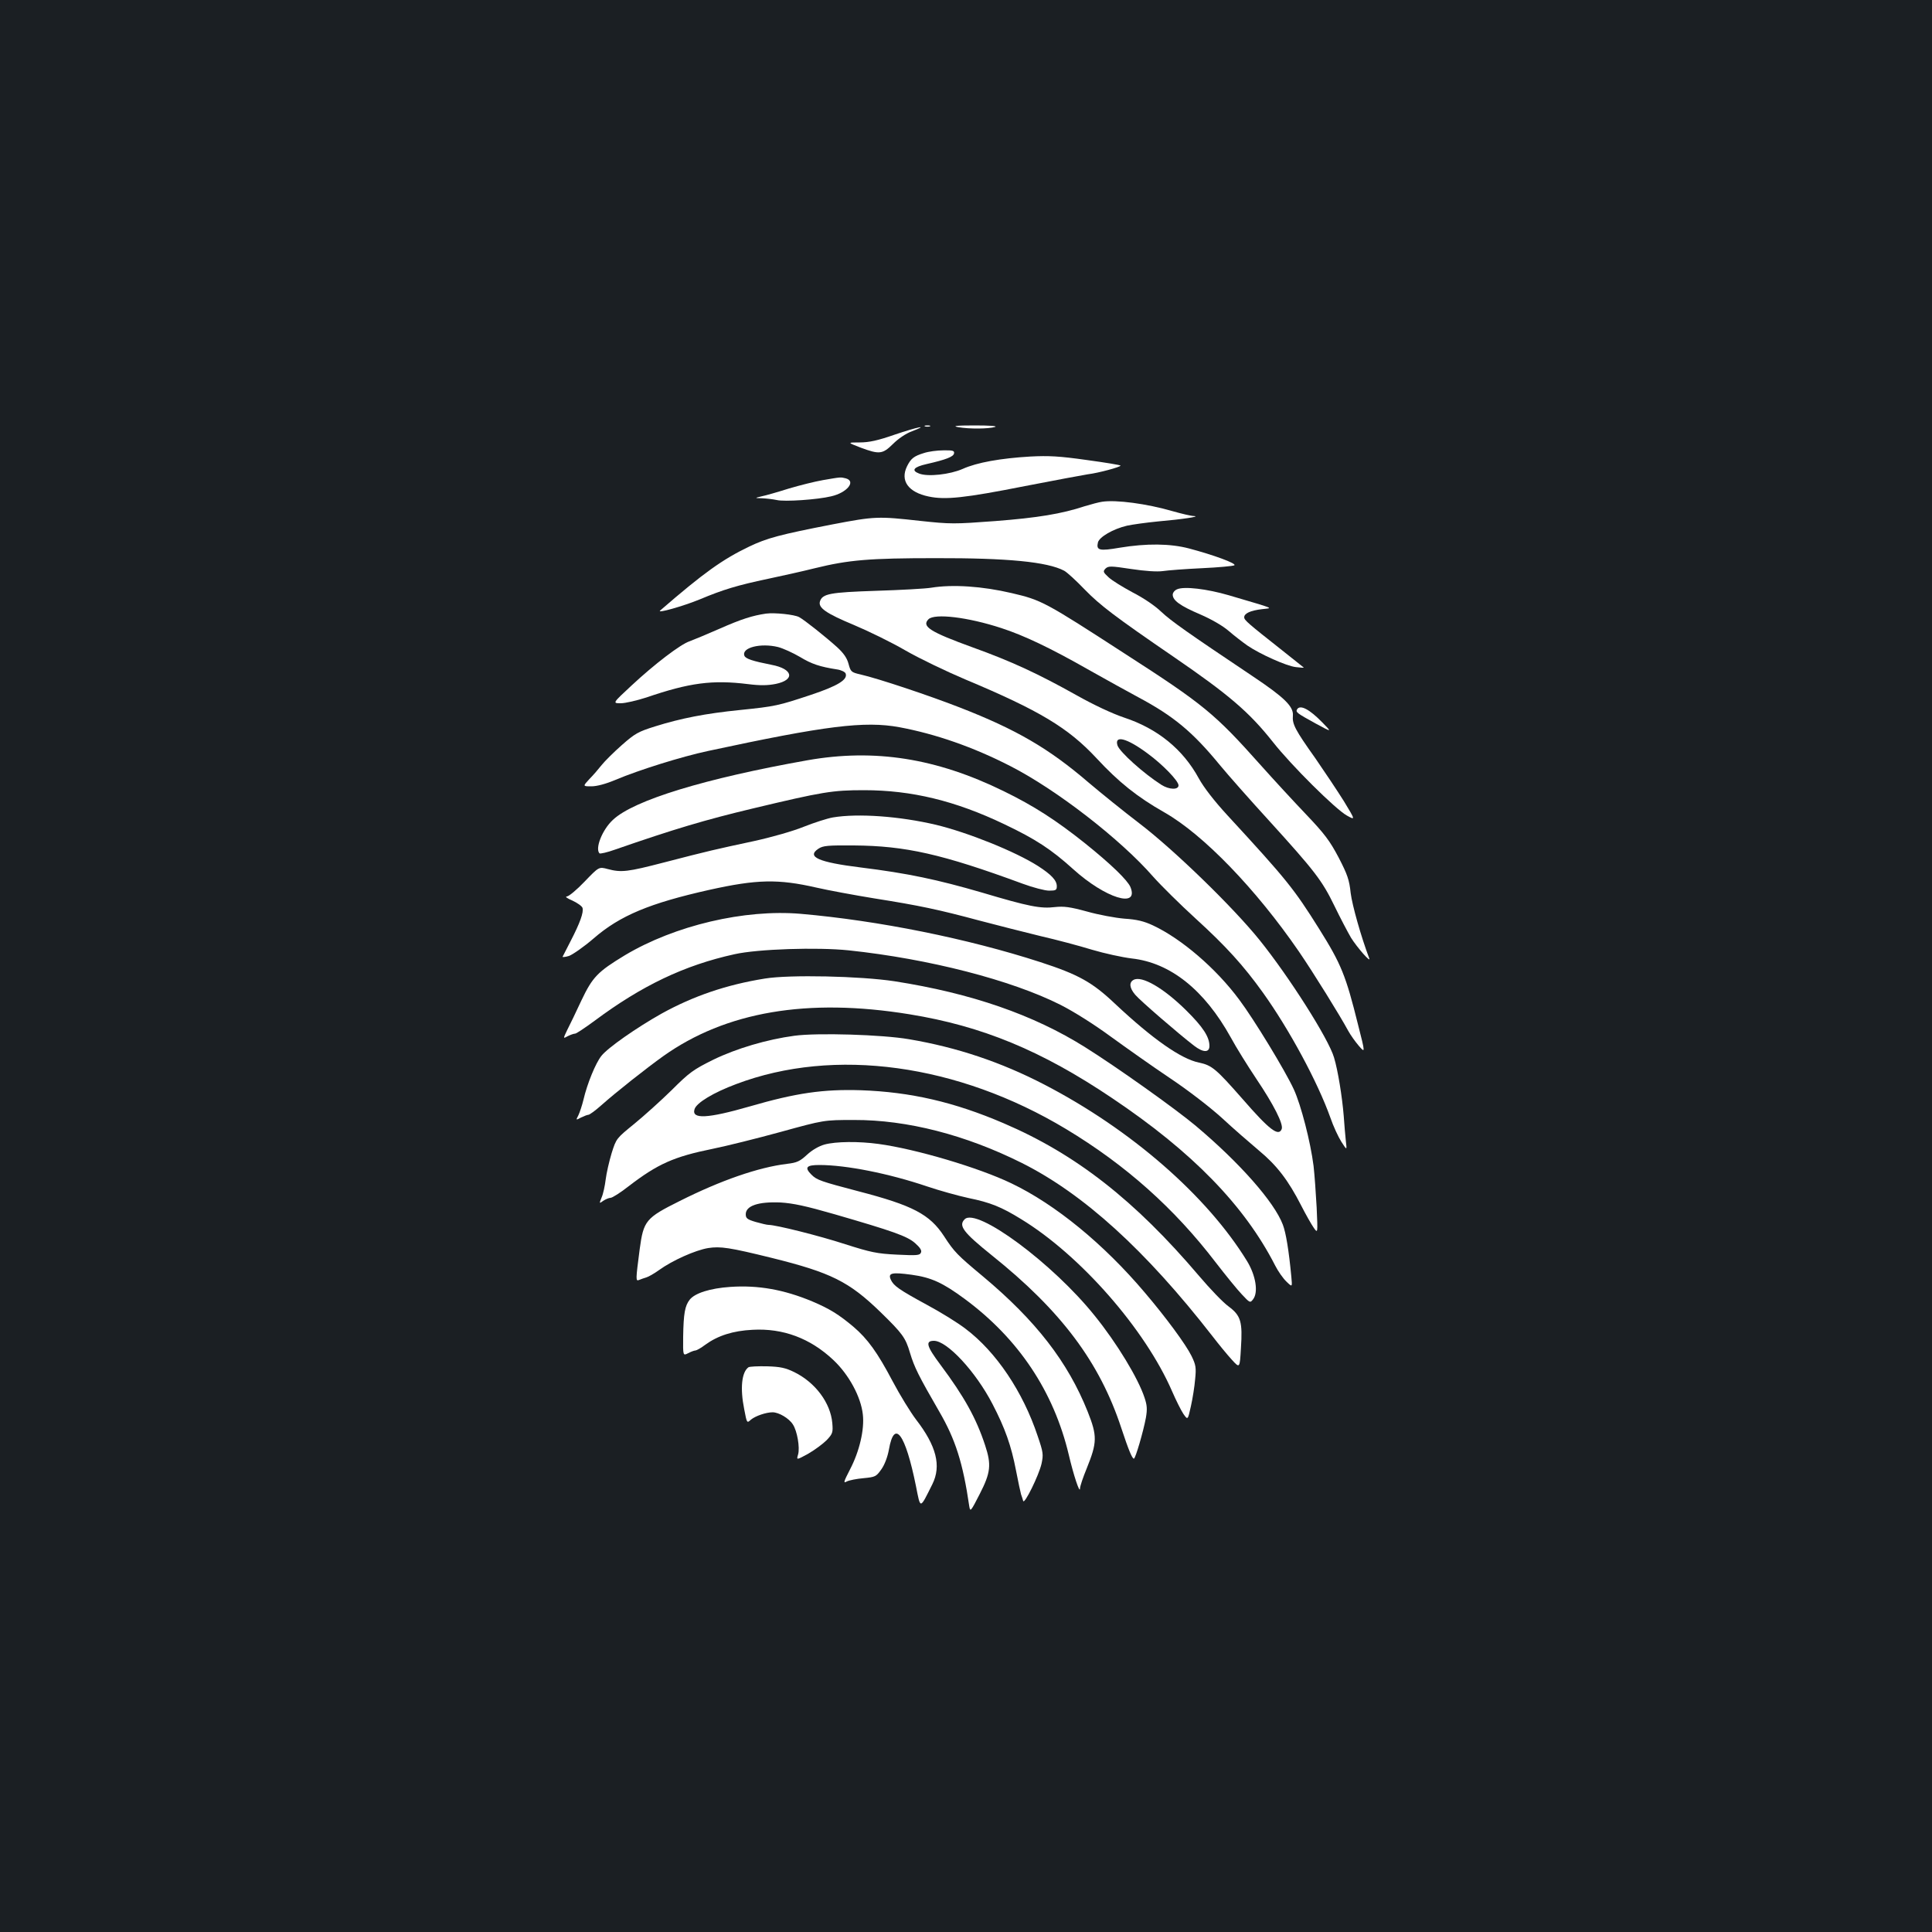 <?xml version="1.0" standalone="no"?>
<!DOCTYPE svg PUBLIC "-//W3C//DTD SVG 20010904//EN"
 "http://www.w3.org/TR/2001/REC-SVG-20010904/DTD/svg10.dtd">
<svg version="1.0" xmlns="http://www.w3.org/2000/svg"
 width="1000pt" height="1000pt" viewBox="0 0 1000 1000"
 preserveAspectRatio="xMidYMid meet">
<rect width="100%" height="100%" fill="#1b1f23"/>
<g transform="translate(0,1000) scale(0.1,-0.1)"
fill="#ffffff" stroke="none">
<path d="M4788 7793 c6 -2 18 -2 25 0 6 3 1 5 -13 5 -14 0 -19 -2 -12 -5z"/>
<path d="M4960 7789 c57 -10 157 -9 190 1 15 5 -26 8 -105 8 -97 0 -118 -3
-85 -9z"/>
<path d="M4630 7750 c-86 -30 -132 -40 -180 -40 -65 0 -65 0 5 -27 97 -36 113
-34 167 19 27 27 66 54 99 66 92 35 30 23 -91 -18z"/>
<path d="M4782 7655 c-52 -16 -67 -28 -87 -68 -37 -75 6 -135 112 -157 86 -18
184 -8 498 54 154 30 300 57 325 61 57 7 170 38 170 45 0 3 -79 16 -175 29
-141 20 -197 23 -292 18 -154 -9 -277 -31 -350 -64 -66 -29 -181 -42 -226 -24
-42 16 -28 34 39 49 101 23 139 38 142 55 3 14 -6 17 -55 16 -32 0 -77 -6
-101 -14z"/>
<path d="M4260 7515 c-41 -7 -121 -27 -178 -44 -57 -18 -120 -36 -140 -40 -37
-9 -37 -9 3 -10 22 -1 56 -5 75 -9 40 -10 212 2 282 19 83 19 130 78 76 93
-28 7 -25 7 -118 -9z"/>
<path d="M5705 7403 c-16 -2 -57 -13 -90 -23 -121 -40 -245 -60 -463 -77 -215
-16 -231 -16 -390 1 -216 24 -233 24 -452 -18 -273 -53 -340 -71 -432 -115
-138 -66 -237 -137 -461 -331 -20 -17 118 22 206 58 119 50 195 73 352 106 66
14 175 38 243 55 175 43 282 52 624 52 373 1 579 -19 666 -65 15 -8 63 -52
107 -98 79 -81 155 -139 460 -348 286 -196 391 -286 513 -440 96 -122 324
-348 383 -381 45 -25 45 -25 -15 74 -34 54 -100 153 -147 221 -106 149 -121
178 -117 222 4 47 -44 94 -207 203 -342 229 -424 287 -475 335 -32 31 -93 72
-148 100 -50 27 -106 61 -124 78 -28 26 -30 30 -16 45 15 14 27 14 132 -2 73
-11 134 -15 164 -11 26 4 117 11 203 15 86 4 161 11 168 15 14 9 -109 54 -234
87 -98 26 -221 27 -360 4 -105 -18 -122 -14 -112 28 8 28 78 69 150 86 27 6
99 16 160 22 126 11 225 26 187 28 -14 0 -64 12 -110 25 -134 39 -293 60 -365
49z"/>
<path d="M4820 6958 c-30 -5 -158 -12 -285 -16 -240 -8 -278 -15 -291 -55 -10
-33 32 -62 176 -122 74 -31 195 -90 267 -132 73 -42 213 -109 310 -150 384
-161 532 -250 679 -408 114 -123 210 -200 351 -280 202 -115 474 -397 696
-720 76 -111 216 -337 255 -410 12 -22 37 -57 55 -78 34 -39 34 -39 -4 110
-63 254 -87 313 -201 495 -131 209 -169 256 -473 586 -71 77 -124 146 -150
193 -82 151 -214 258 -387 315 -62 21 -156 65 -245 115 -200 112 -338 176
-538 248 -223 81 -266 109 -229 146 32 31 203 11 377 -46 117 -38 254 -103
454 -217 87 -49 201 -112 253 -140 184 -98 283 -180 424 -352 43 -52 157 -181
253 -286 238 -262 276 -311 340 -443 30 -62 69 -136 86 -165 32 -51 105 -134
94 -106 -42 111 -88 274 -96 338 -7 68 -17 96 -62 183 -46 87 -72 122 -169
224 -63 66 -169 181 -235 255 -237 266 -295 314 -702 576 -415 269 -432 278
-586 314 -153 36 -307 46 -417 28z m1120 -858 c78 -57 160 -142 160 -165 0
-24 -48 -23 -89 3 -91 58 -216 170 -227 204 -17 55 50 37 156 -42z"/>
<path d="M6093 6950 c-13 -5 -23 -18 -23 -28 0 -30 39 -58 142 -102 58 -25
117 -59 148 -86 29 -25 72 -58 96 -75 66 -45 204 -107 252 -112 24 -3 42 -4
40 -2 -2 1 -52 42 -113 90 -176 139 -195 155 -195 170 0 20 32 35 92 42 57 7
78 -2 -172 72 -113 33 -231 47 -267 31z"/>
<path d="M3965 6824 c-69 -10 -127 -28 -240 -78 -66 -29 -136 -58 -155 -65
-47 -15 -183 -119 -302 -230 -98 -91 -98 -91 -55 -91 24 0 83 14 133 30 222
76 341 92 526 69 64 -8 102 -7 143 1 102 21 90 78 -22 99 -96 19 -134 31 -140
47 -16 42 84 67 174 45 27 -7 77 -30 113 -51 61 -37 103 -51 193 -65 21 -3 41
-13 44 -21 12 -32 -41 -64 -178 -110 -172 -57 -184 -60 -369 -79 -179 -18
-306 -43 -440 -85 -86 -27 -103 -36 -172 -97 -42 -37 -89 -84 -104 -103 -15
-19 -43 -52 -63 -72 -35 -38 -35 -38 10 -38 28 0 74 12 126 34 121 51 342 120
478 149 609 131 810 156 990 123 188 -35 383 -103 574 -201 239 -122 572 -380
740 -573 40 -45 139 -143 219 -216 156 -142 248 -243 349 -384 136 -190 283
-462 349 -647 15 -44 41 -100 57 -125 29 -45 29 -45 23 5 -3 28 -8 86 -11 130
-8 98 -30 235 -50 301 -28 97 -233 419 -386 609 -138 171 -442 466 -620 602
-80 61 -199 157 -265 213 -205 176 -373 274 -666 388 -156 61 -422 150 -514
171 -48 11 -51 14 -62 55 -8 30 -25 55 -60 87 -59 53 -168 140 -196 155 -24
13 -126 24 -171 18z"/>
<path d="M6714 6329 c-9 -15 -2 -20 96 -74 85 -46 85 -46 35 5 -67 69 -115 94
-131 69z"/>
<path d="M4180 6065 c-530 -94 -901 -207 -1008 -309 -55 -51 -93 -148 -69
-173 4 -3 40 5 79 19 308 107 470 155 713 213 364 87 414 95 577 95 247 0 473
-55 726 -176 162 -77 243 -130 357 -233 166 -150 342 -205 296 -92 -16 36 -99
117 -236 227 -148 118 -264 193 -420 269 -349 171 -668 221 -1015 160z"/>
<path d="M4311 5769 c-29 -5 -97 -27 -150 -48 -57 -23 -165 -54 -261 -75 -196
-42 -232 -50 -463 -110 -189 -49 -221 -53 -292 -34 -45 12 -45 12 -119 -65
-40 -42 -82 -77 -92 -77 -11 -1 2 -10 28 -21 26 -12 50 -29 53 -38 7 -23 -13
-78 -61 -171 -21 -41 -40 -78 -42 -82 -2 -3 13 -2 33 4 19 7 77 47 128 91 136
118 290 182 598 251 247 55 357 57 554 12 61 -14 196 -39 300 -56 234 -37 333
-58 545 -115 91 -24 233 -60 315 -80 83 -19 203 -51 268 -71 64 -19 156 -39
205 -45 200 -22 376 -163 512 -408 28 -52 88 -148 132 -214 91 -135 142 -236
132 -261 -16 -40 -63 -5 -202 155 -138 157 -159 175 -226 189 -93 19 -240 122
-434 304 -118 112 -190 152 -387 216 -376 122 -838 215 -1240 250 -291 25
-652 -60 -910 -214 -142 -86 -168 -113 -226 -235 -27 -58 -60 -127 -73 -152
-22 -46 -22 -46 3 -32 14 7 31 13 38 13 6 0 51 30 100 66 244 182 465 288 725
345 120 27 428 37 591 20 416 -44 842 -154 1096 -282 69 -35 174 -101 261
-165 80 -58 217 -155 305 -214 93 -62 206 -149 269 -206 59 -55 146 -130 192
-169 93 -77 152 -154 219 -285 24 -47 53 -98 65 -115 21 -30 21 -30 15 105 -4
74 -11 171 -16 215 -16 126 -65 315 -102 396 -44 96 -207 364 -283 465 -120
162 -299 315 -446 384 -47 22 -84 31 -148 35 -47 4 -134 20 -194 37 -88 24
-119 28 -166 23 -74 -9 -135 3 -377 75 -230 67 -385 100 -628 130 -218 27
-282 55 -219 97 24 16 49 18 184 17 266 -2 455 -44 873 -198 54 -20 116 -36
137 -36 35 0 40 3 40 23 0 30 -28 60 -98 105 -118 75 -362 173 -528 213 -187
44 -402 60 -533 38z"/>
<path d="M3959 4935 c-200 -32 -371 -91 -534 -181 -130 -73 -279 -177 -312
-219 -30 -37 -74 -145 -93 -227 -7 -29 -19 -65 -26 -80 -14 -27 -14 -27 14
-12 15 7 32 14 38 14 5 0 35 21 65 48 81 72 235 193 320 254 325 232 749 304
1277 218 376 -61 683 -188 1047 -433 415 -278 686 -556 845 -867 15 -30 42
-68 59 -84 30 -29 30 -29 25 25 -13 137 -28 228 -44 270 -44 117 -223 320
-450 511 -103 87 -414 308 -574 408 -266 167 -588 279 -986 341 -177 27 -544
35 -671 14z"/>
<path d="M5867 4928 c-24 -13 -21 -42 9 -77 25 -30 229 -206 305 -264 47 -36
79 -36 79 -1 0 47 -33 98 -120 184 -117 116 -231 182 -273 158z"/>
<path d="M4112 4639 c-142 -19 -301 -66 -420 -124 -103 -51 -124 -66 -215
-157 -56 -55 -144 -134 -194 -175 -92 -75 -93 -75 -117 -151 -13 -43 -27 -104
-31 -137 -4 -33 -13 -75 -21 -93 -13 -32 -13 -33 9 -17 12 8 29 15 37 15 9 0
52 27 95 61 150 115 233 152 435 193 69 14 226 53 350 87 225 62 225 62 380
62 275 1 578 -77 870 -223 319 -160 640 -452 984 -894 33 -43 79 -99 102 -124
41 -45 41 -45 47 59 9 138 0 169 -64 217 -28 20 -96 91 -152 157 -333 392
-638 631 -1012 791 -256 110 -482 162 -740 171 -194 6 -334 -14 -575 -84 -219
-63 -302 -67 -285 -14 10 33 98 86 216 130 508 192 1147 104 1707 -233 309
-186 561 -411 775 -691 51 -66 111 -140 135 -165 41 -44 43 -45 58 -25 28 36
14 123 -31 197 -207 338 -601 682 -1051 915 -222 115 -450 192 -699 234 -139
24 -474 34 -593 18z"/>
<path d="M4268 4076 c-29 -8 -64 -28 -91 -53 -37 -34 -52 -41 -103 -47 -149
-18 -344 -86 -555 -192 -177 -88 -188 -102 -208 -250 -21 -161 -21 -166 -3
-159 10 4 26 10 37 13 11 3 41 20 66 38 69 50 188 103 254 114 64 10 111 3
330 -51 306 -76 399 -122 562 -280 115 -112 130 -133 153 -211 23 -76 44 -118
152 -305 83 -143 122 -264 155 -490 5 -30 8 -26 54 64 57 111 61 152 28 252
-46 140 -108 252 -232 418 -71 95 -79 123 -33 123 68 0 216 -159 303 -327 65
-125 97 -215 122 -345 11 -57 23 -113 26 -123 4 -11 9 -26 11 -34 6 -20 81
132 95 193 10 48 9 58 -20 143 -76 229 -215 436 -373 555 -40 31 -129 86 -198
123 -147 80 -174 99 -189 131 -16 35 4 40 107 26 102 -14 161 -41 275 -125
279 -206 461 -479 539 -807 24 -103 57 -203 58 -175 0 12 16 59 35 105 54 134
55 167 5 293 -103 258 -268 471 -543 701 -132 110 -148 126 -201 208 -74 113
-162 159 -443 232 -194 51 -215 58 -243 86 -37 37 -27 50 41 50 139 0 360 -44
558 -111 62 -21 159 -48 214 -60 113 -23 170 -46 272 -109 307 -187 643 -571
782 -892 20 -46 46 -98 58 -116 23 -33 23 -33 39 39 9 40 19 103 22 140 6 60
4 74 -19 121 -29 59 -132 199 -241 327 -212 251 -463 457 -691 566 -168 81
-495 178 -688 204 -102 14 -220 13 -279 -3z m52 -361 c300 -87 375 -113 416
-149 26 -23 36 -38 31 -49 -6 -15 -20 -16 -124 -11 -104 5 -136 12 -268 54
-135 44 -359 100 -397 100 -8 0 -38 7 -66 15 -44 13 -52 19 -52 40 0 44 65 66
180 61 65 -4 131 -18 280 -61z"/>
<path d="M4993 3689 c-33 -33 -8 -67 140 -186 360 -288 559 -554 671 -895 37
-112 56 -158 65 -158 8 0 49 141 62 211 8 46 6 66 -7 105 -33 100 -143 282
-258 424 -217 271 -611 562 -673 499z"/>
<path d="M3780 3339 c-104 -7 -183 -32 -210 -66 -25 -32 -32 -71 -34 -192 -1
-99 -1 -99 26 -85 15 8 32 14 38 14 5 0 29 13 51 30 65 47 143 72 244 77 158
9 299 -44 418 -156 81 -76 143 -191 153 -282 9 -77 -17 -190 -66 -284 -34 -66
-36 -74 -17 -63 12 6 51 14 87 17 61 6 65 8 92 46 17 24 32 64 39 102 28 160
85 83 140 -189 24 -121 19 -122 85 10 47 95 21 198 -85 335 -28 37 -83 126
-121 198 -78 148 -129 219 -203 282 -75 63 -123 93 -213 131 -146 61 -280 85
-424 75z"/>
<path d="M3874 2923 c-35 -25 -44 -108 -22 -217 14 -74 14 -73 35 -54 23 19
78 38 112 38 32 0 85 -31 105 -63 22 -33 37 -119 27 -155 -9 -30 -9 -30 53 4
33 19 76 51 95 70 31 33 33 40 29 88 -9 104 -87 210 -197 264 -45 22 -72 28
-141 30 -47 1 -90 -1 -96 -5z"/>
</g>
</svg>
